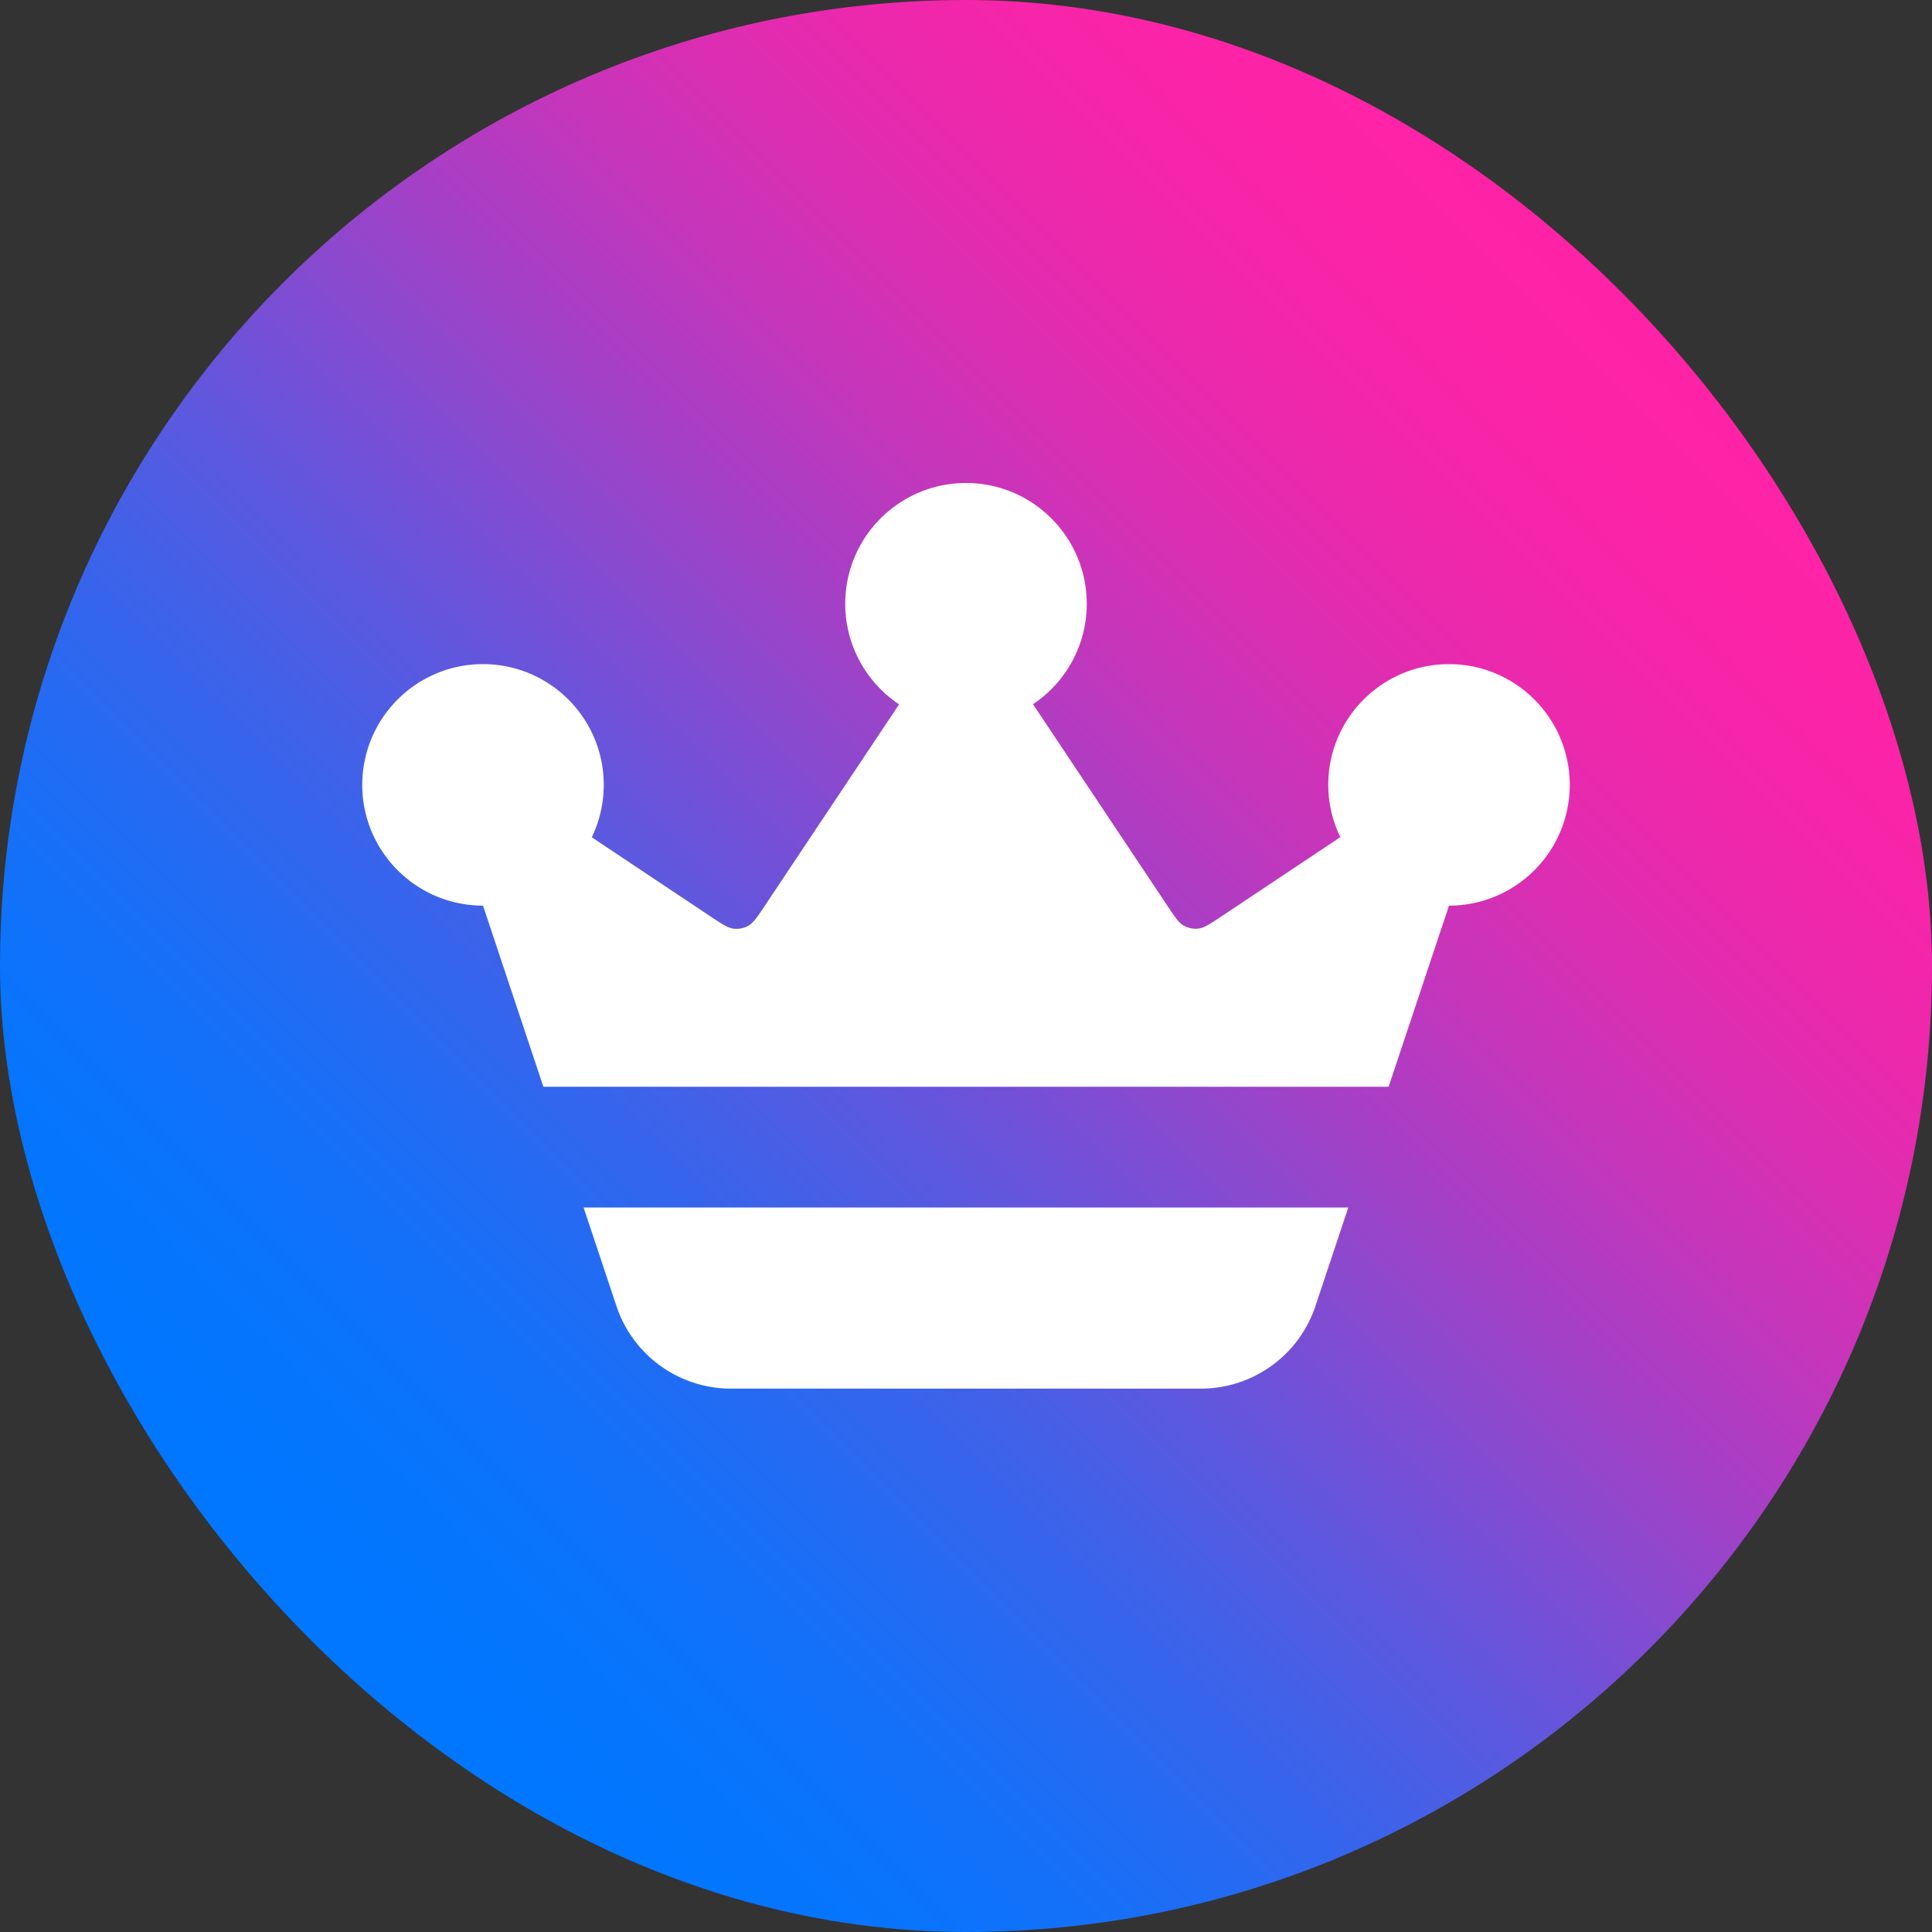 <svg xmlns="http://www.w3.org/2000/svg" width="16" height="16" fill="none" viewBox="0 0 16 16"><rect x="0" y="0" width="16" height="16" fill="#333333" stroke="none"/><rect width="16" height="16" fill="url(#a)" rx="8"/><path fill="#fff" d="M9 5a.999.999 0 0 1-.445.832L9.669 7.503c.062.093.093.14.135.163a.2.2 0 0 0 .121.024c.048-.006.094-.037.188-.099l.987-.658A.996.996 0 0 1 11 6.5c0-.552.448-1 1-1s1 .448 1 1-.448 1-1 1L11.5 9h-7L4 7.5c-.552 0-1-.448-1-1s.448-1 1-1 1 .448 1 1a.996.996 0 0 1-.099.434l.987.658c.093.062.14.093.188.099a.2.2 0 0 0 .121-.024c.042-.024.073-.07.135-.163l1.114-1.671A.999.999 0 0 1 7 5c0-.552.448-1 1-1s1 .448 1 1Zm-2.946 6.5a1 1 0 0 1-.949-.684L4.833 10h6.333l-.272.816a1 1 0 0 1-.949.684H6.054Z"/><defs><linearGradient id="a" x1="13.667" x2="2.333" y1="2.333" y2="13.667" gradientUnits="userSpaceOnUse"><stop stop-color="#FF22A6"/><stop offset=".067" stop-color="#FD23A7"/><stop offset=".133" stop-color="#F625A9"/><stop offset=".2" stop-color="#EA29AD"/><stop offset=".267" stop-color="#D92FB3"/><stop offset=".333" stop-color="#C436BB"/><stop offset=".4" stop-color="#AA3EC4"/><stop offset=".467" stop-color="#8E48CD"/><stop offset=".533" stop-color="#7151D8"/><stop offset=".6" stop-color="#555BE1"/><stop offset=".667" stop-color="#3B63EA"/><stop offset=".733" stop-color="#266AF2"/><stop offset=".8" stop-color="#1570F8"/><stop offset=".867" stop-color="#0974FC"/><stop offset=".933" stop-color="#0276FE"/><stop offset="1" stop-color="#07F"/></linearGradient></defs></svg>
